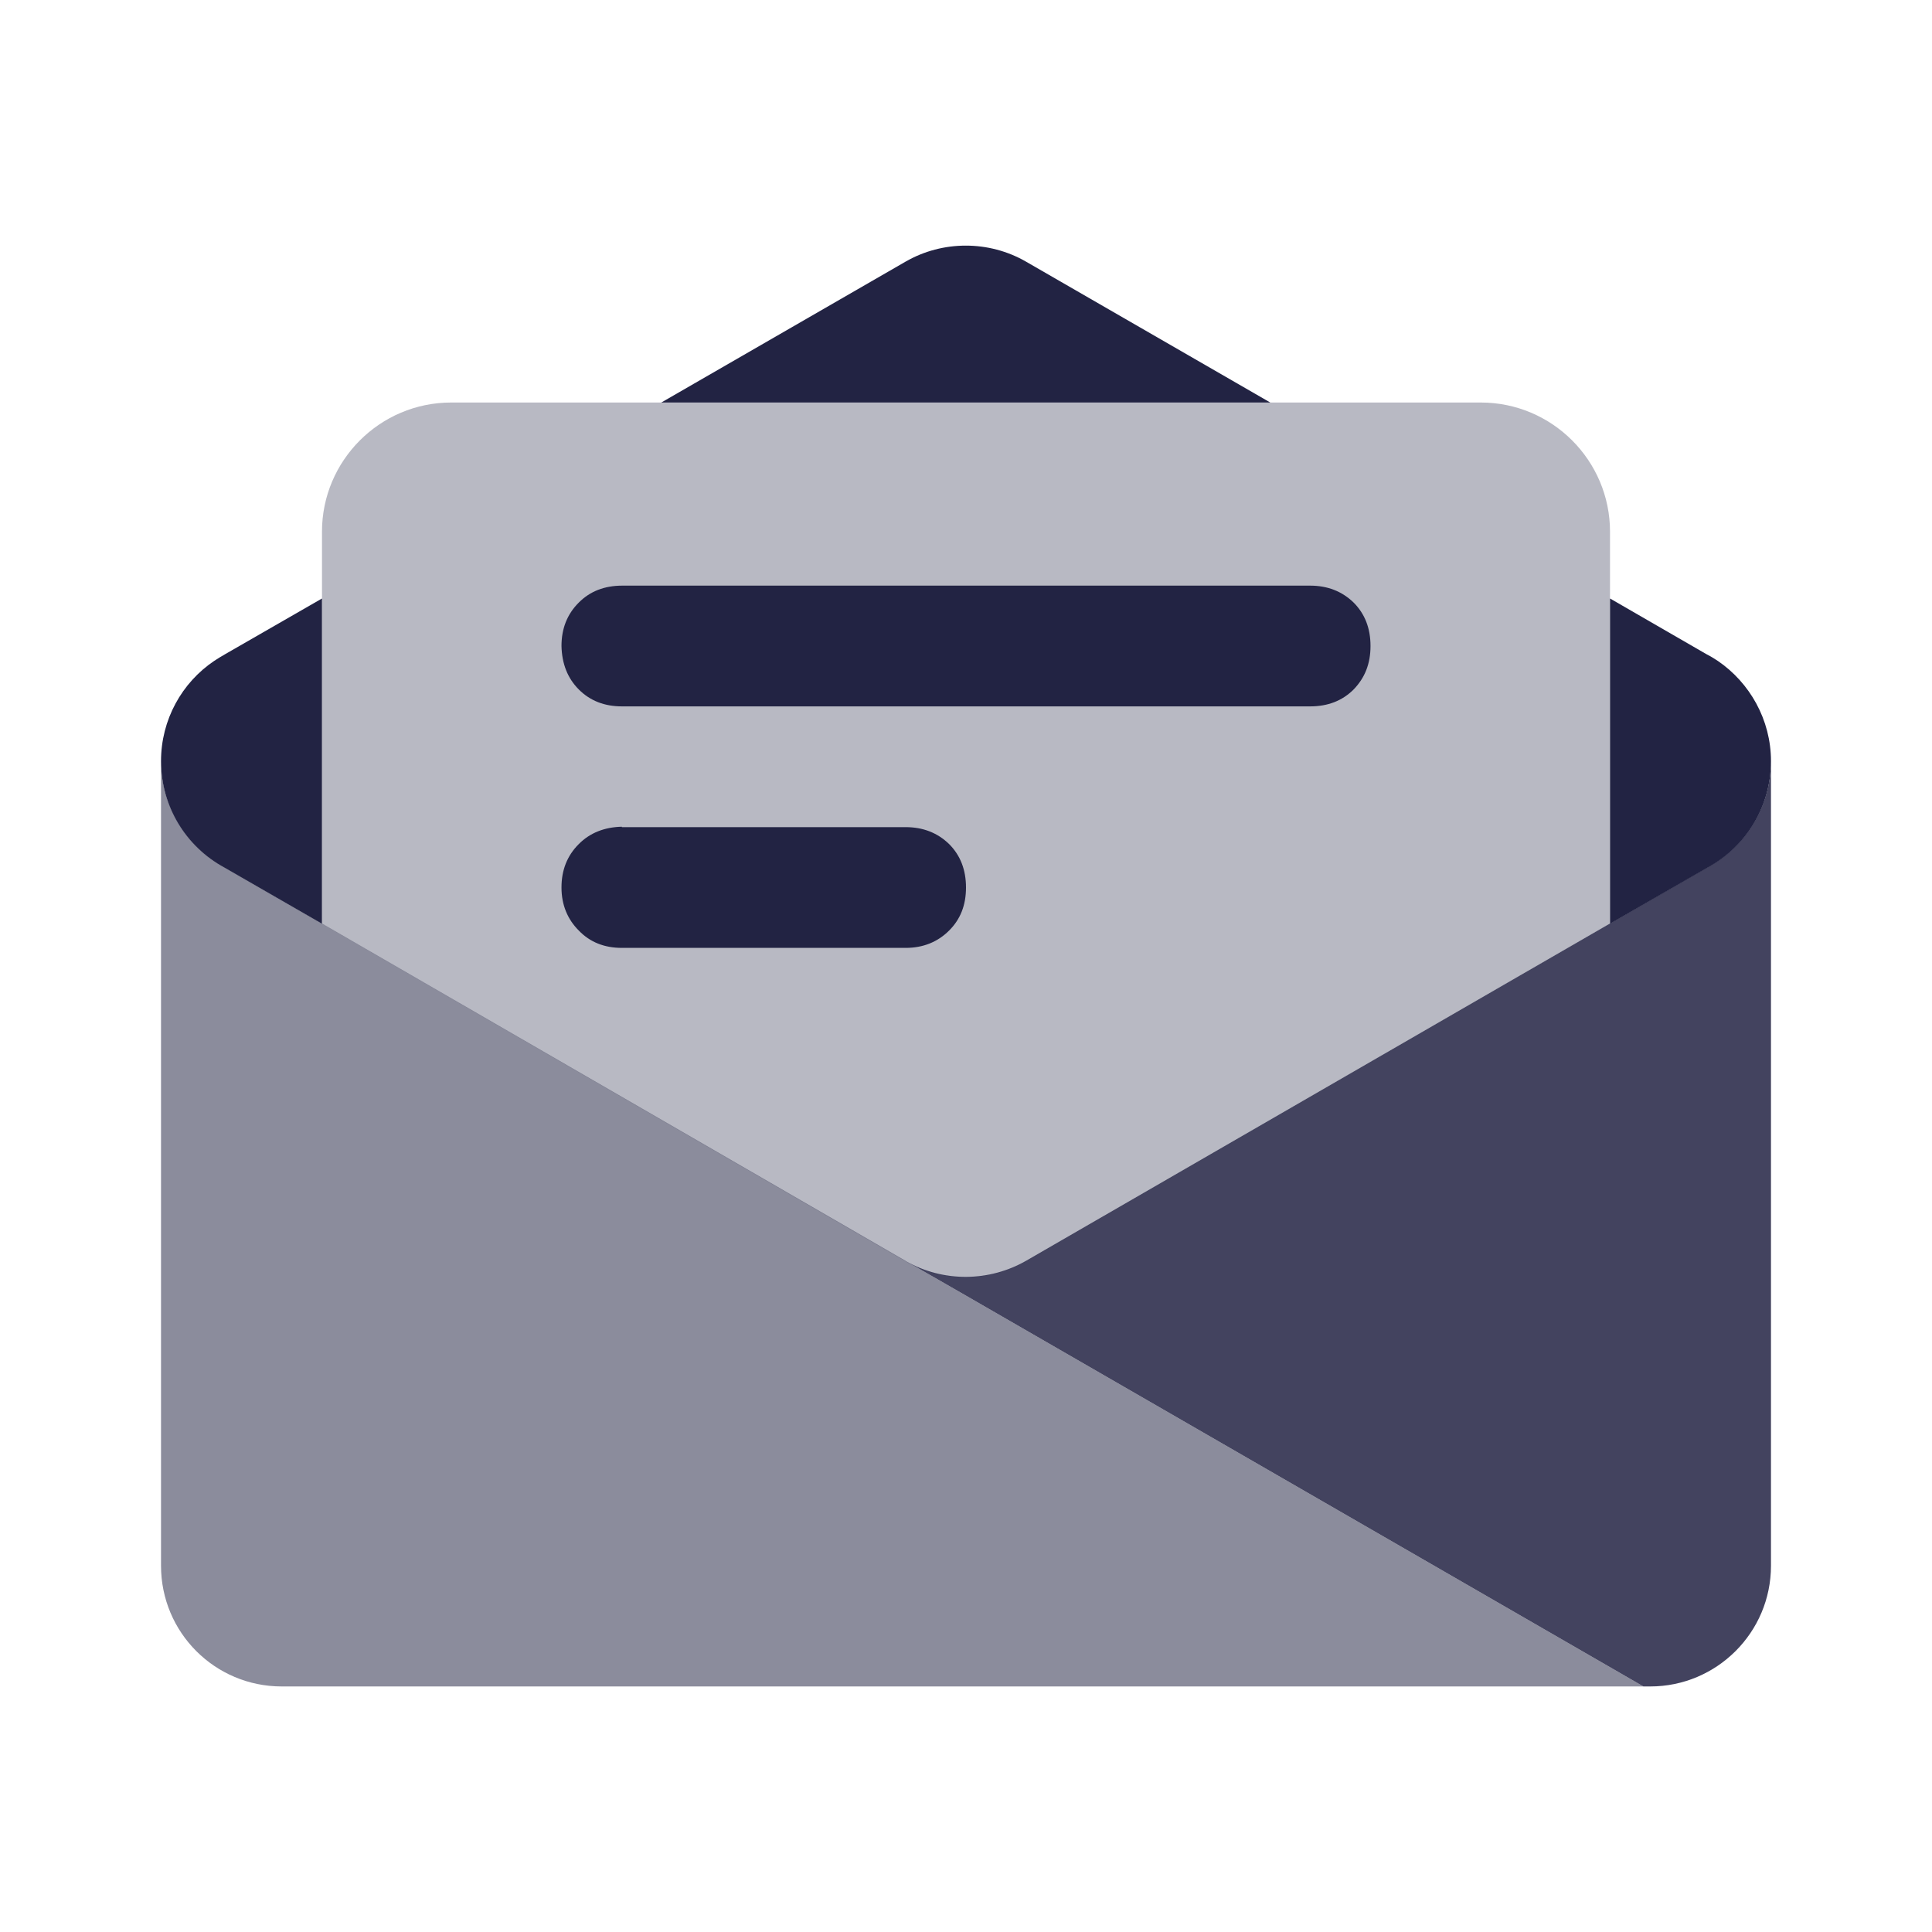 <svg width="32" height="32" viewBox="0 0 32 32" fill="none" xmlns="http://www.w3.org/2000/svg">
<path opacity="0.52" d="M27.22 27.933H4.667C3.56 27.933 2.667 27.04 2.667 25.933V12.6C2.667 13.36 3.087 14.02 3.713 14.36L14.993 20.88C14.993 20.88 15.007 20.887 15.013 20.893L16 21.46L27.22 27.933Z" fill="#222343"/>
<path opacity="0.85" d="M29.333 12.6V25.933C29.333 27.04 28.433 27.933 27.333 27.933H27.22L16 21.46L15.013 20.893C15.627 21.24 16.387 21.233 17 20.88L28.287 14.36C28.913 14.02 29.333 13.36 29.333 12.6Z" fill="#222343"/>
<path opacity="0.32" d="M26.667 8.807V15.3L17 20.887C16.387 21.24 15.627 21.247 15.013 20.9C15.007 20.893 15 20.893 14.993 20.887L5.333 15.3V8.807C5.333 7.627 6.293 6.667 7.473 6.667H24.527C25.707 6.667 26.667 7.627 26.667 8.807Z" fill="#222343"/>
<path d="M3.733 10.833L5.333 9.913V15.3L3.713 14.367C3.087 14.027 2.667 13.367 2.667 12.607C2.667 11.92 3.013 11.307 3.547 10.947C3.607 10.907 3.673 10.867 3.733 10.833Z" fill="#222343"/>
<path d="M16.993 4.333L21.04 6.667H10.953L15 4.333C15.613 3.98 16.38 3.98 16.993 4.333Z" fill="#222343"/>
<path d="M29.333 12.607C29.333 13.367 28.913 14.027 28.287 14.367L26.667 15.3V9.913L28.26 10.833C28.327 10.867 28.393 10.907 28.453 10.947C28.98 11.307 29.333 11.92 29.333 12.607Z" fill="#222343"/>
<path d="M10.3 13.7H15C15.287 13.7 15.527 13.793 15.72 13.98C15.907 14.167 16 14.407 16 14.7C16 14.993 15.907 15.227 15.72 15.413C15.533 15.6 15.293 15.7 15 15.7H10.3C10.013 15.7 9.773 15.607 9.587 15.413C9.4 15.227 9.3 14.987 9.3 14.7C9.3 14.413 9.393 14.173 9.587 13.98C9.773 13.793 10.013 13.7 10.3 13.693V13.7Z" fill="#222343"/>
<path d="M10.3 9.7H21.7C21.987 9.7 22.227 9.793 22.42 9.98C22.607 10.167 22.7 10.407 22.7 10.7C22.7 10.993 22.607 11.227 22.42 11.42C22.233 11.607 21.993 11.7 21.7 11.7H10.3C10.013 11.7 9.773 11.607 9.587 11.42C9.4 11.233 9.307 10.993 9.3 10.7C9.3 10.413 9.393 10.173 9.587 9.98C9.773 9.793 10.013 9.7 10.307 9.7H10.3Z" fill="#222343"/>
</svg>
